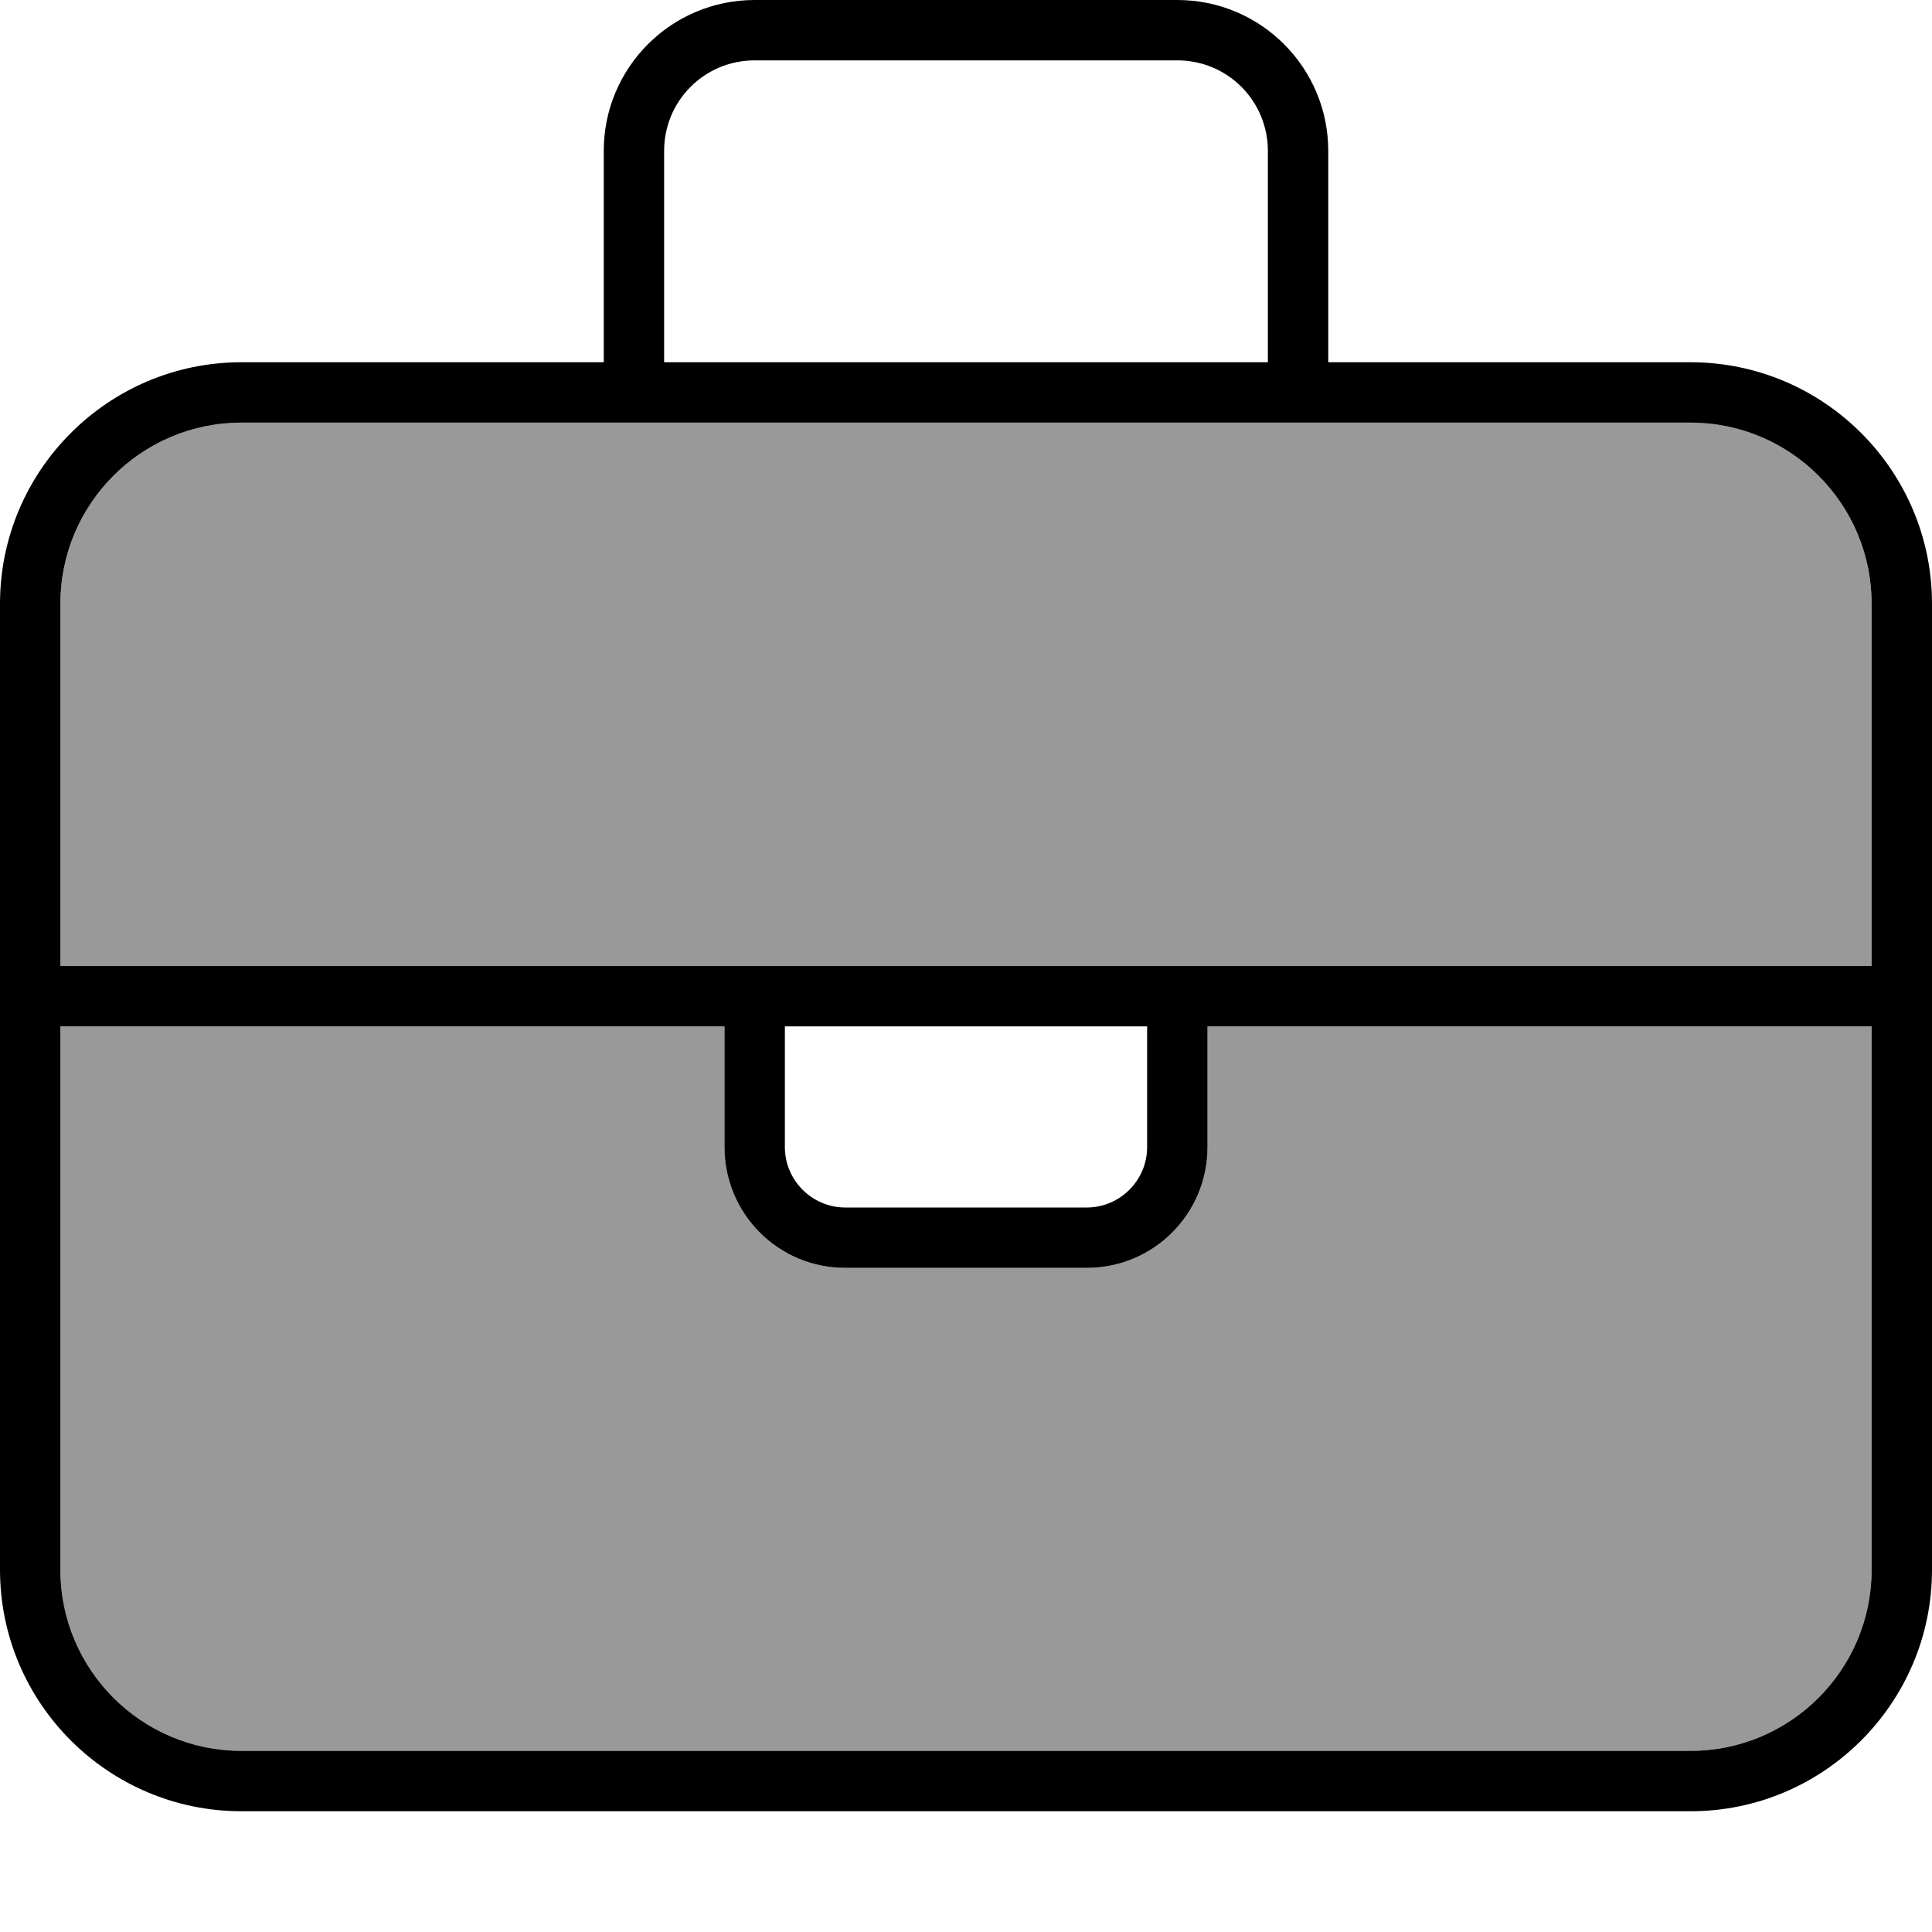 <svg xmlns="http://www.w3.org/2000/svg" viewBox="0 0 512 512"><!--! Font Awesome Pro 7.0.0 by @fontawesome - https://fontawesome.com License - https://fontawesome.com/license (Commercial License) Copyright 2025 Fonticons, Inc. --><path opacity=".4" fill="currentColor" d="M16 160c0-26.5 21.5-48 48-48l384 0c26.5 0 48 21.5 48 48l0 96-480 0 0-96zm0 112l176 0 0 32c0 17.7 14.3 32 32 32l64 0c17.7 0 32-14.3 32-32l0-32 176 0 0 144c0 26.5-21.5 48-48 48L64 464c-26.5 0-48-21.5-48-48l0-144z"/><path fill="currentColor" d="M176 40l0 56 160 0 0-56c0-13.3-10.7-24-24-24L200 16c-13.3 0-24 10.7-24 24zM160 96l0-56c0-22.1 17.9-40 40-40L312 0c22.1 0 40 17.9 40 40l0 56 96 0c35.3 0 64 28.7 64 64l0 256c0 35.3-28.7 64-64 64L64 480c-35.3 0-64-28.7-64-64L0 160c0-35.3 28.7-64 64-64l96 0zM16 272l0 144c0 26.5 21.5 48 48 48l384 0c26.5 0 48-21.5 48-48l0-144-176 0 0 32c0 17.7-14.3 32-32 32l-64 0c-17.7 0-32-14.3-32-32l0-32-176 0zm176-16l304 0 0-96c0-26.5-21.5-48-48-48L64 112c-26.5 0-48 21.5-48 48l0 96 176 0zm16 16l0 32c0 8.8 7.2 16 16 16l64 0c8.8 0 16-7.2 16-16l0-32-96 0z"/></svg>